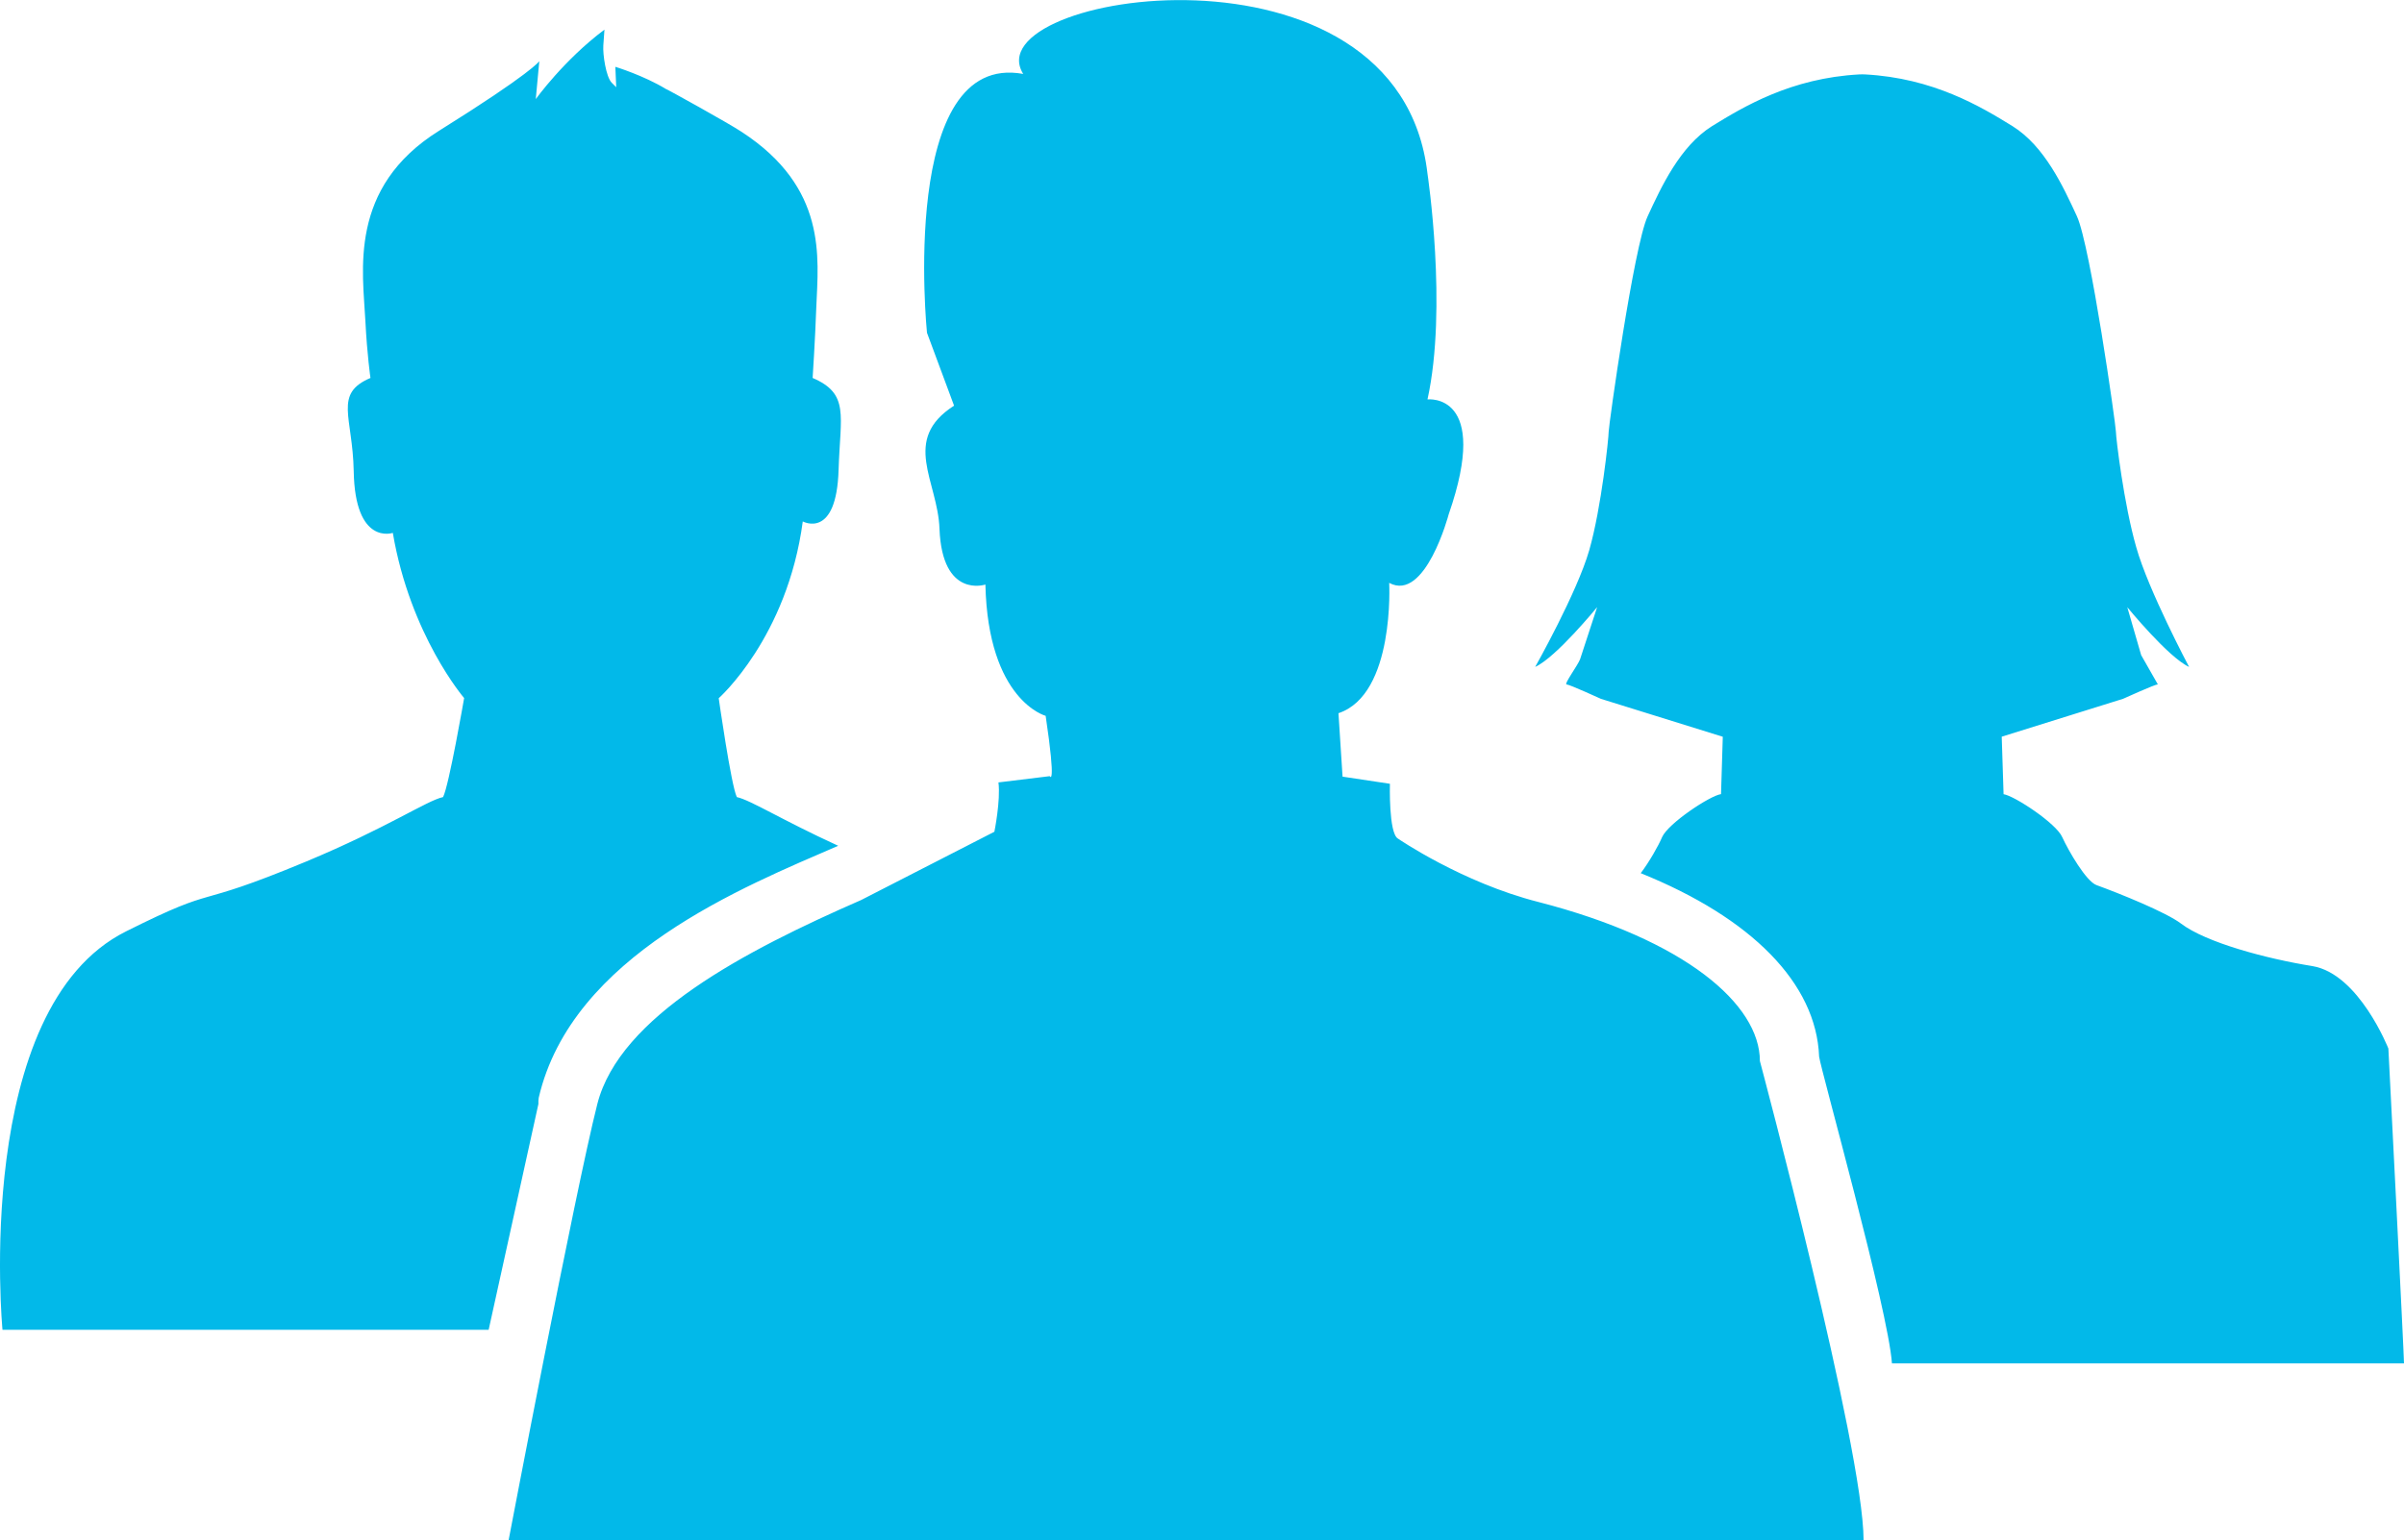 <svg xmlns="http://www.w3.org/2000/svg" width="30" height="19.229" viewBox="0 0 30 19.229"><path fill="#02B9E9" d="M19.931 7.579l-.213.651c-.029.077-.206.314-.168.314.036 0 .429.18.429.18l1.52.473-.022.716c-.136.018-.659.365-.735.536-.048.113-.162.312-.267.451 1.383.558 2.191 1.375 2.226 2.289.019.158.861 3.154.909 3.83h6.39c.004-.029-.193-3.9-.195-3.93 0 0-.367-.932-.947-1.029-.583-.094-1.33-.295-1.641-.531-.184-.141-.779-.381-1.054-.48-.13-.047-.349-.427-.428-.599-.073-.171-.598-.517-.732-.536l-.023-.718 1.515-.473s.396-.18.433-.18l-.208-.365-.173-.598s.513.628.771.745c0 0-.509-.958-.659-1.493-.154-.533-.254-1.367-.254-1.443 0-.077-.317-2.316-.486-2.688-.171-.371-.404-.877-.804-1.126-.398-.246-.991-.601-1.84-.646l-.035-.001-.038.001c-.85.046-1.439.4-1.838.646-.397.249-.632.755-.803 1.126-.172.372-.486 2.612-.486 2.688 0 .076-.09.945-.242 1.478-.153.533-.675 1.458-.675 1.458.261-.118.773-.746.773-.746zM6.719 13.781v-.041l.004-.037c.413-1.781 2.563-2.635 3.737-3.145-.713-.327-1.088-.568-1.265-.608-.071-.145-.226-1.234-.226-1.234s.856-.757 1.049-2.207c0 0 .422.233.447-.648.021-.679.138-.944-.324-1.143 0 0 .031-.47.046-.888.025-.618.139-1.486-.932-2.184-.152-.102-.937-.537-.943-.534-.279-.17-.633-.278-.633-.278l.011.255-.057-.057c-.071-.074-.112-.353-.104-.465l.014-.197c-.506.378-.857.867-.857.867l.044-.473s-.092.145-1.252.869c-1.138.711-.949 1.757-.918 2.38.021.417.063.705.063.705-.462.197-.222.481-.209 1.16.015.938.488.774.488.774.218 1.281.89 2.062.89 2.062s-.19 1.098-.263 1.236c-.208.046-.692.381-1.709.805-1.497.623-1.027.261-2.246.871-1.926.96-1.543 4.974-1.543 4.974h6.067l.621-2.819zM23.256 19.227c0-1.143-1.294-5.982-1.294-5.982 0-.707-.932-1.514-2.766-1.986-.952-.242-1.751-.791-1.751-.791-.117-.067-.1-.684-.1-.684l-.591-.089-.051-.792c.707-.235.633-1.627.633-1.627.451.245.742-.854.742-.854.531-1.528-.264-1.436-.264-1.436.252-1.145 0-2.817 0-2.817-.354-3.097-5.677-2.258-5.045-1.246-1.558-.286-1.201 3.231-1.201 3.231l.338.91c-.664.426-.202.943-.182 1.537.034.877.573.696.573.696.033 1.449.752 1.639.752 1.639.135.909.051.753.051.753l-.64.078c.028.228-.051.616-.051.616l-1.662.852c-1.444.631-3.014 1.449-3.293 2.547-.279 1.1-1.107 5.445-1.107 5.445h16.909z"/></svg>